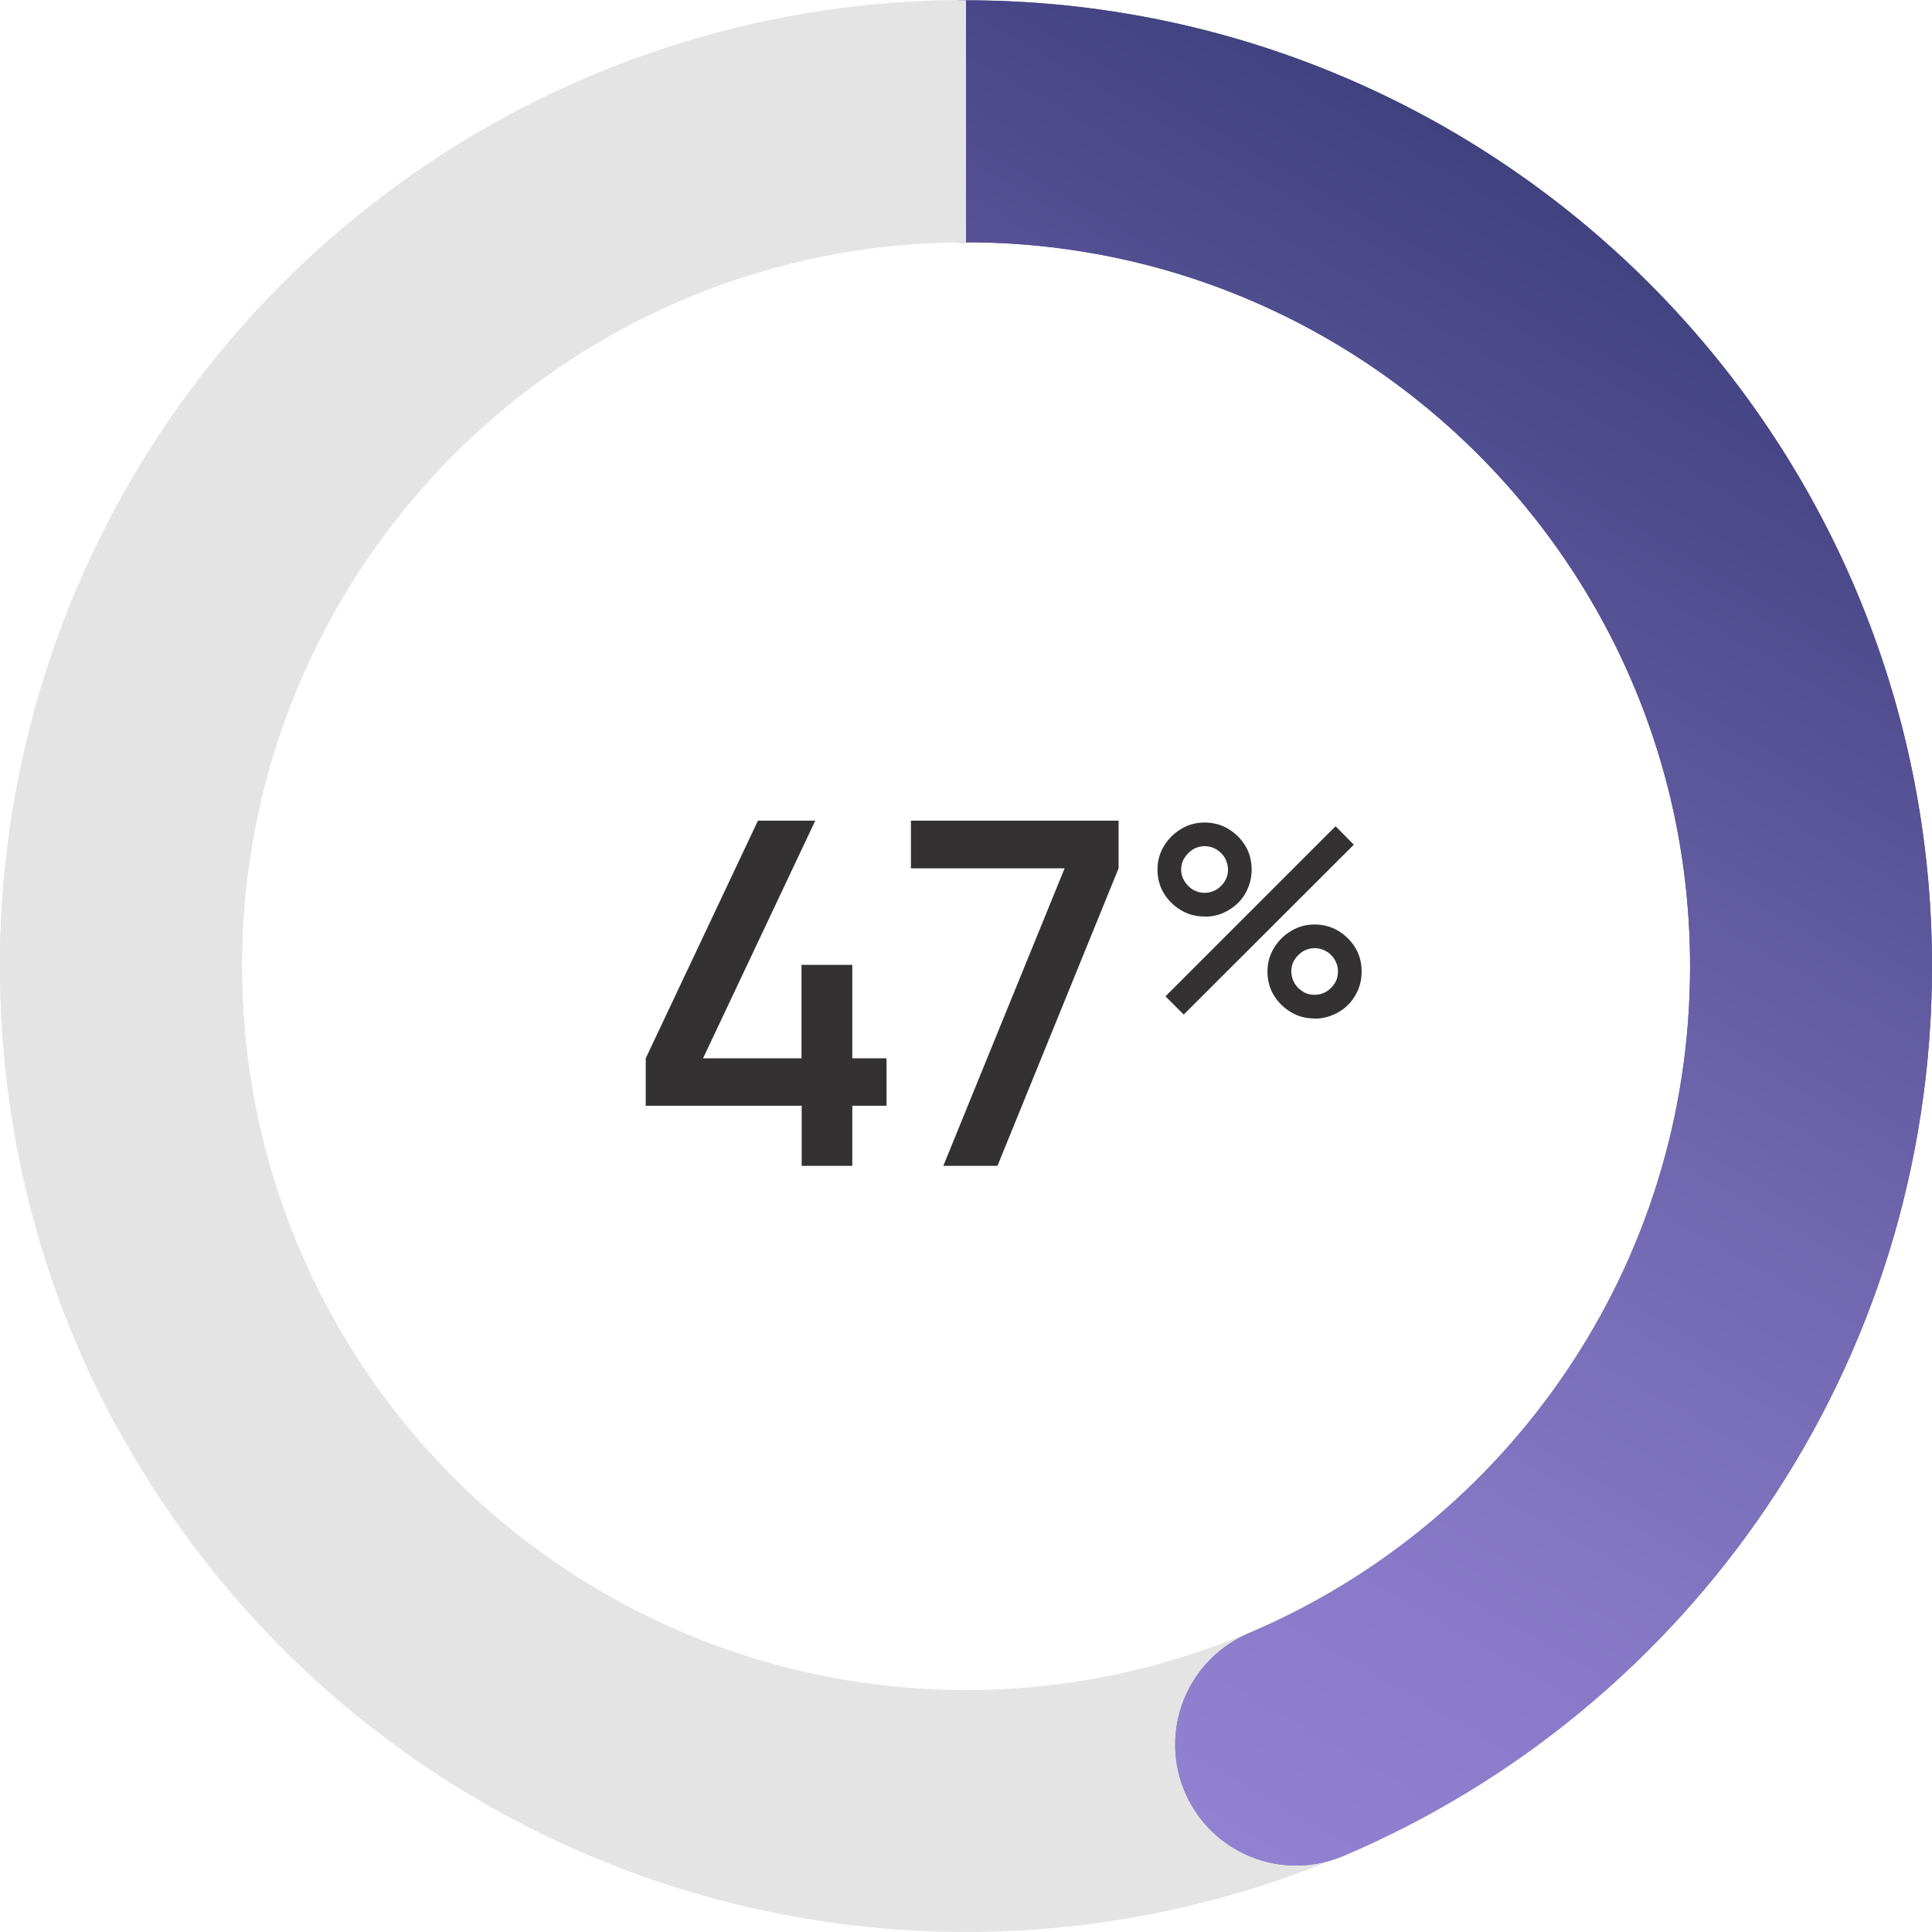 <svg viewBox="0 0 103.82 103.82" xmlns="http://www.w3.org/2000/svg" xmlns:xlink="http://www.w3.org/1999/xlink"><linearGradient id="a" gradientUnits="userSpaceOnUse" x1="44.82" x2="87.7" y1="86.92" y2="12.65"><stop offset="0" stop-color="#9182d1"/><stop offset=".2" stop-color="#887ac8"/><stop offset=".52" stop-color="#7067af"/><stop offset=".92" stop-color="#494788"/><stop offset="1" stop-color="#414180"/></linearGradient><clipPath id="b"><path d="m43.41-1.98v104.22h62.41v-104.22zm8.5 15c-1.16 0-2.3.06-3.43.16-2.41-1.25-4.07-3.76-4.07-6.66 0-2.66 1.4-5 3.5-6.33 1.32-.1 2.66-.17 4-.17z"/></clipPath><g fill="none" stroke-miterlimit="10" stroke-width="13"><circle cx="51.91" cy="51.91" r="45.41" stroke="#e4e4e4"/><path d="m69.65 93.75c16.27-6.91 27.67-23.03 27.67-41.82 0-25.08-20.33-45.41-45.41-45.41" stroke="url(#a)" stroke-linecap="round"/><path d="m11.98 73.58c-3.5-6.43-5.48-13.81-5.48-21.64 0-25.09 20.33-45.42 45.41-45.42" stroke="#e4e4e4"/></g><g clip-path="url(#b)"><path d="m69.65 93.75c16.27-6.91 27.67-23.03 27.67-41.82 0-25.08-20.33-45.41-45.41-45.41" fill="none" stroke="url(#a)" stroke-linecap="round" stroke-miterlimit="10" stroke-width="13"/></g><path d="m43.08 62.65v-3.23h-8.38v-2.55l6.03-12.77h3.08l-6.03 12.77h5.29v-5.02h2.73v5.02h1.84v2.55h-1.84v3.23h-2.73z" fill="#333132"/><path d="m50.69 62.65 6.52-15.99h-8.26v-2.56h11.16v2.56l-6.51 15.99z" fill="#333132"/><path d="m64.73 49.25c-.46 0-.89-.11-1.27-.34s-.69-.53-.92-.91-.34-.81-.34-1.28.12-.88.35-1.26.54-.69.93-.92c.38-.23.8-.34 1.25-.34s.89.11 1.27.34.69.53.92.91.34.81.34 1.28-.12.89-.34 1.28-.54.69-.92.91c-.38.23-.8.34-1.27.34zm-1.12 5.27-.98-.98 9.14-9.14.98.99zm1.12-6.54c.23 0 .43-.06.63-.17.19-.12.35-.27.46-.46.12-.19.17-.4.17-.62s-.06-.43-.17-.63c-.11-.19-.27-.34-.46-.46-.19-.11-.4-.17-.63-.17s-.43.06-.62.17c-.19.12-.34.27-.46.46s-.18.4-.18.63.06.43.18.62.27.35.46.46.4.17.62.17zm5.91 6.75c-.46 0-.89-.11-1.27-.34s-.69-.53-.92-.91-.34-.81-.34-1.28.12-.88.35-1.26.54-.69.93-.92c.38-.23.8-.34 1.25-.34s.89.11 1.27.34.69.53.92.91.34.81.34 1.28-.11.89-.34 1.28-.53.69-.92.91-.81.34-1.27.34zm0-1.27c.23 0 .44-.06.63-.17s.34-.27.46-.46.17-.4.17-.63-.06-.43-.17-.62-.27-.35-.46-.46-.4-.17-.63-.17-.43.06-.62.17c-.19.12-.34.27-.46.46s-.17.4-.17.62.06.43.17.63c.11.19.27.35.46.46.19.12.4.17.62.17z" fill="#333132"/></svg>